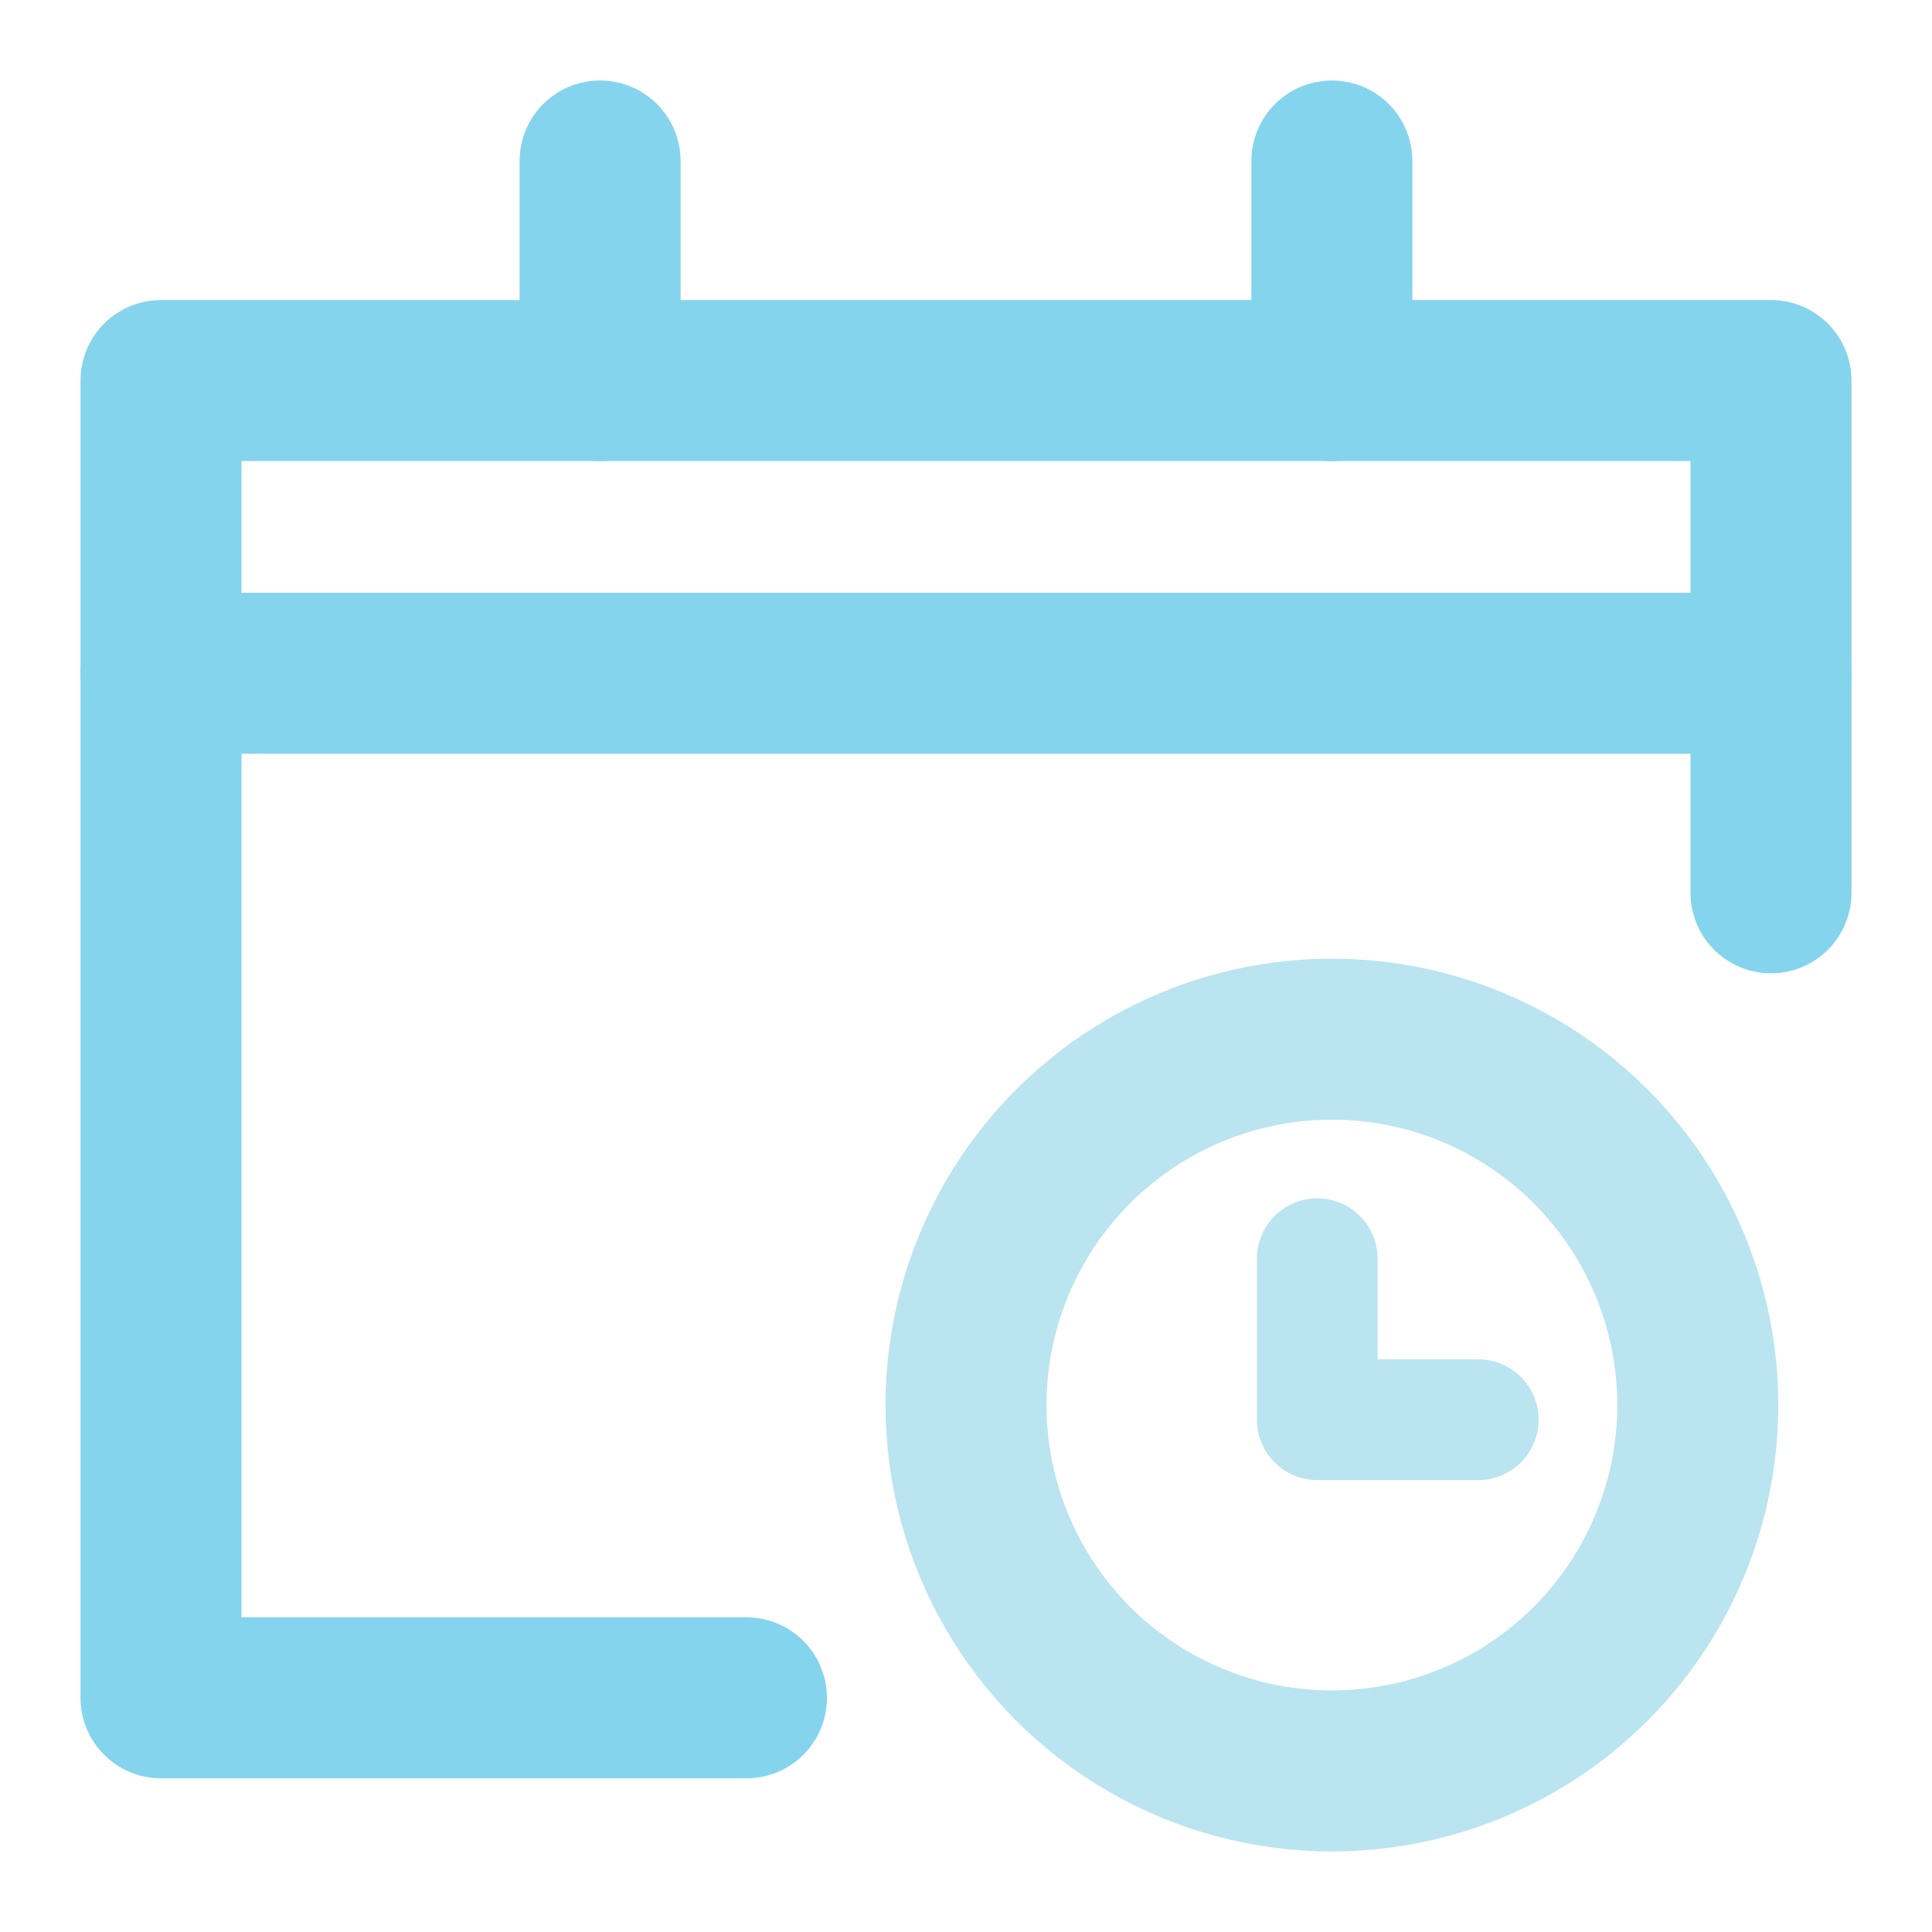 <svg id="icon_status" xmlns="http://www.w3.org/2000/svg" width="86.932" height="86.932" viewBox="0 0 86.932 86.932">
  <g id="icon_rate" data-name="icon / rate">
    <rect id="Rectangle" width="86.932" height="86.932" rx="28.977" fill="none"/>
    <g id="opening-times" transform="translate(7.244 7.244)">
      <path id="Path" d="M0,0V7.244H7.244" transform="translate(52.027 49.393)" fill="none" stroke="#bae4f0" stroke-linecap="round" stroke-linejoin="round" stroke-miterlimit="10" stroke-width="5.433"/>
      <circle id="Oval" cx="16.464" cy="16.464" r="16.464" stroke-width="7.244" transform="translate(36.222 39.514)" stroke="#bae4f0" stroke-linecap="round" stroke-linejoin="round" stroke-miterlimit="10" fill="none"/>
      <path id="Path-2" data-name="Path" d="M26.343,59.272H0V0H72.443V23.05" transform="translate(0 9.879)" fill="none" stroke="#85d4ed" stroke-linecap="round" stroke-linejoin="round" stroke-miterlimit="10" stroke-width="7.244"/>
      <path id="Path-3" data-name="Path" d="M1.646,0V9.879" transform="translate(18.111)" fill="none" stroke="#85d4ed" stroke-linecap="round" stroke-linejoin="round" stroke-miterlimit="10" stroke-width="7.244"/>
      <path id="Path-4" data-name="Path" d="M1.646,0V9.879" transform="translate(51.039)" fill="none" stroke="#85d4ed" stroke-linecap="round" stroke-linejoin="round" stroke-miterlimit="10" stroke-width="7.244"/>
      <path id="Path-5" data-name="Path" d="M0,1.646H72.443" transform="translate(0 21.404)" fill="none" stroke="#85d4ed" stroke-linecap="round" stroke-linejoin="round" stroke-miterlimit="10" stroke-width="7.244"/>
    </g>
  </g>
</svg>
